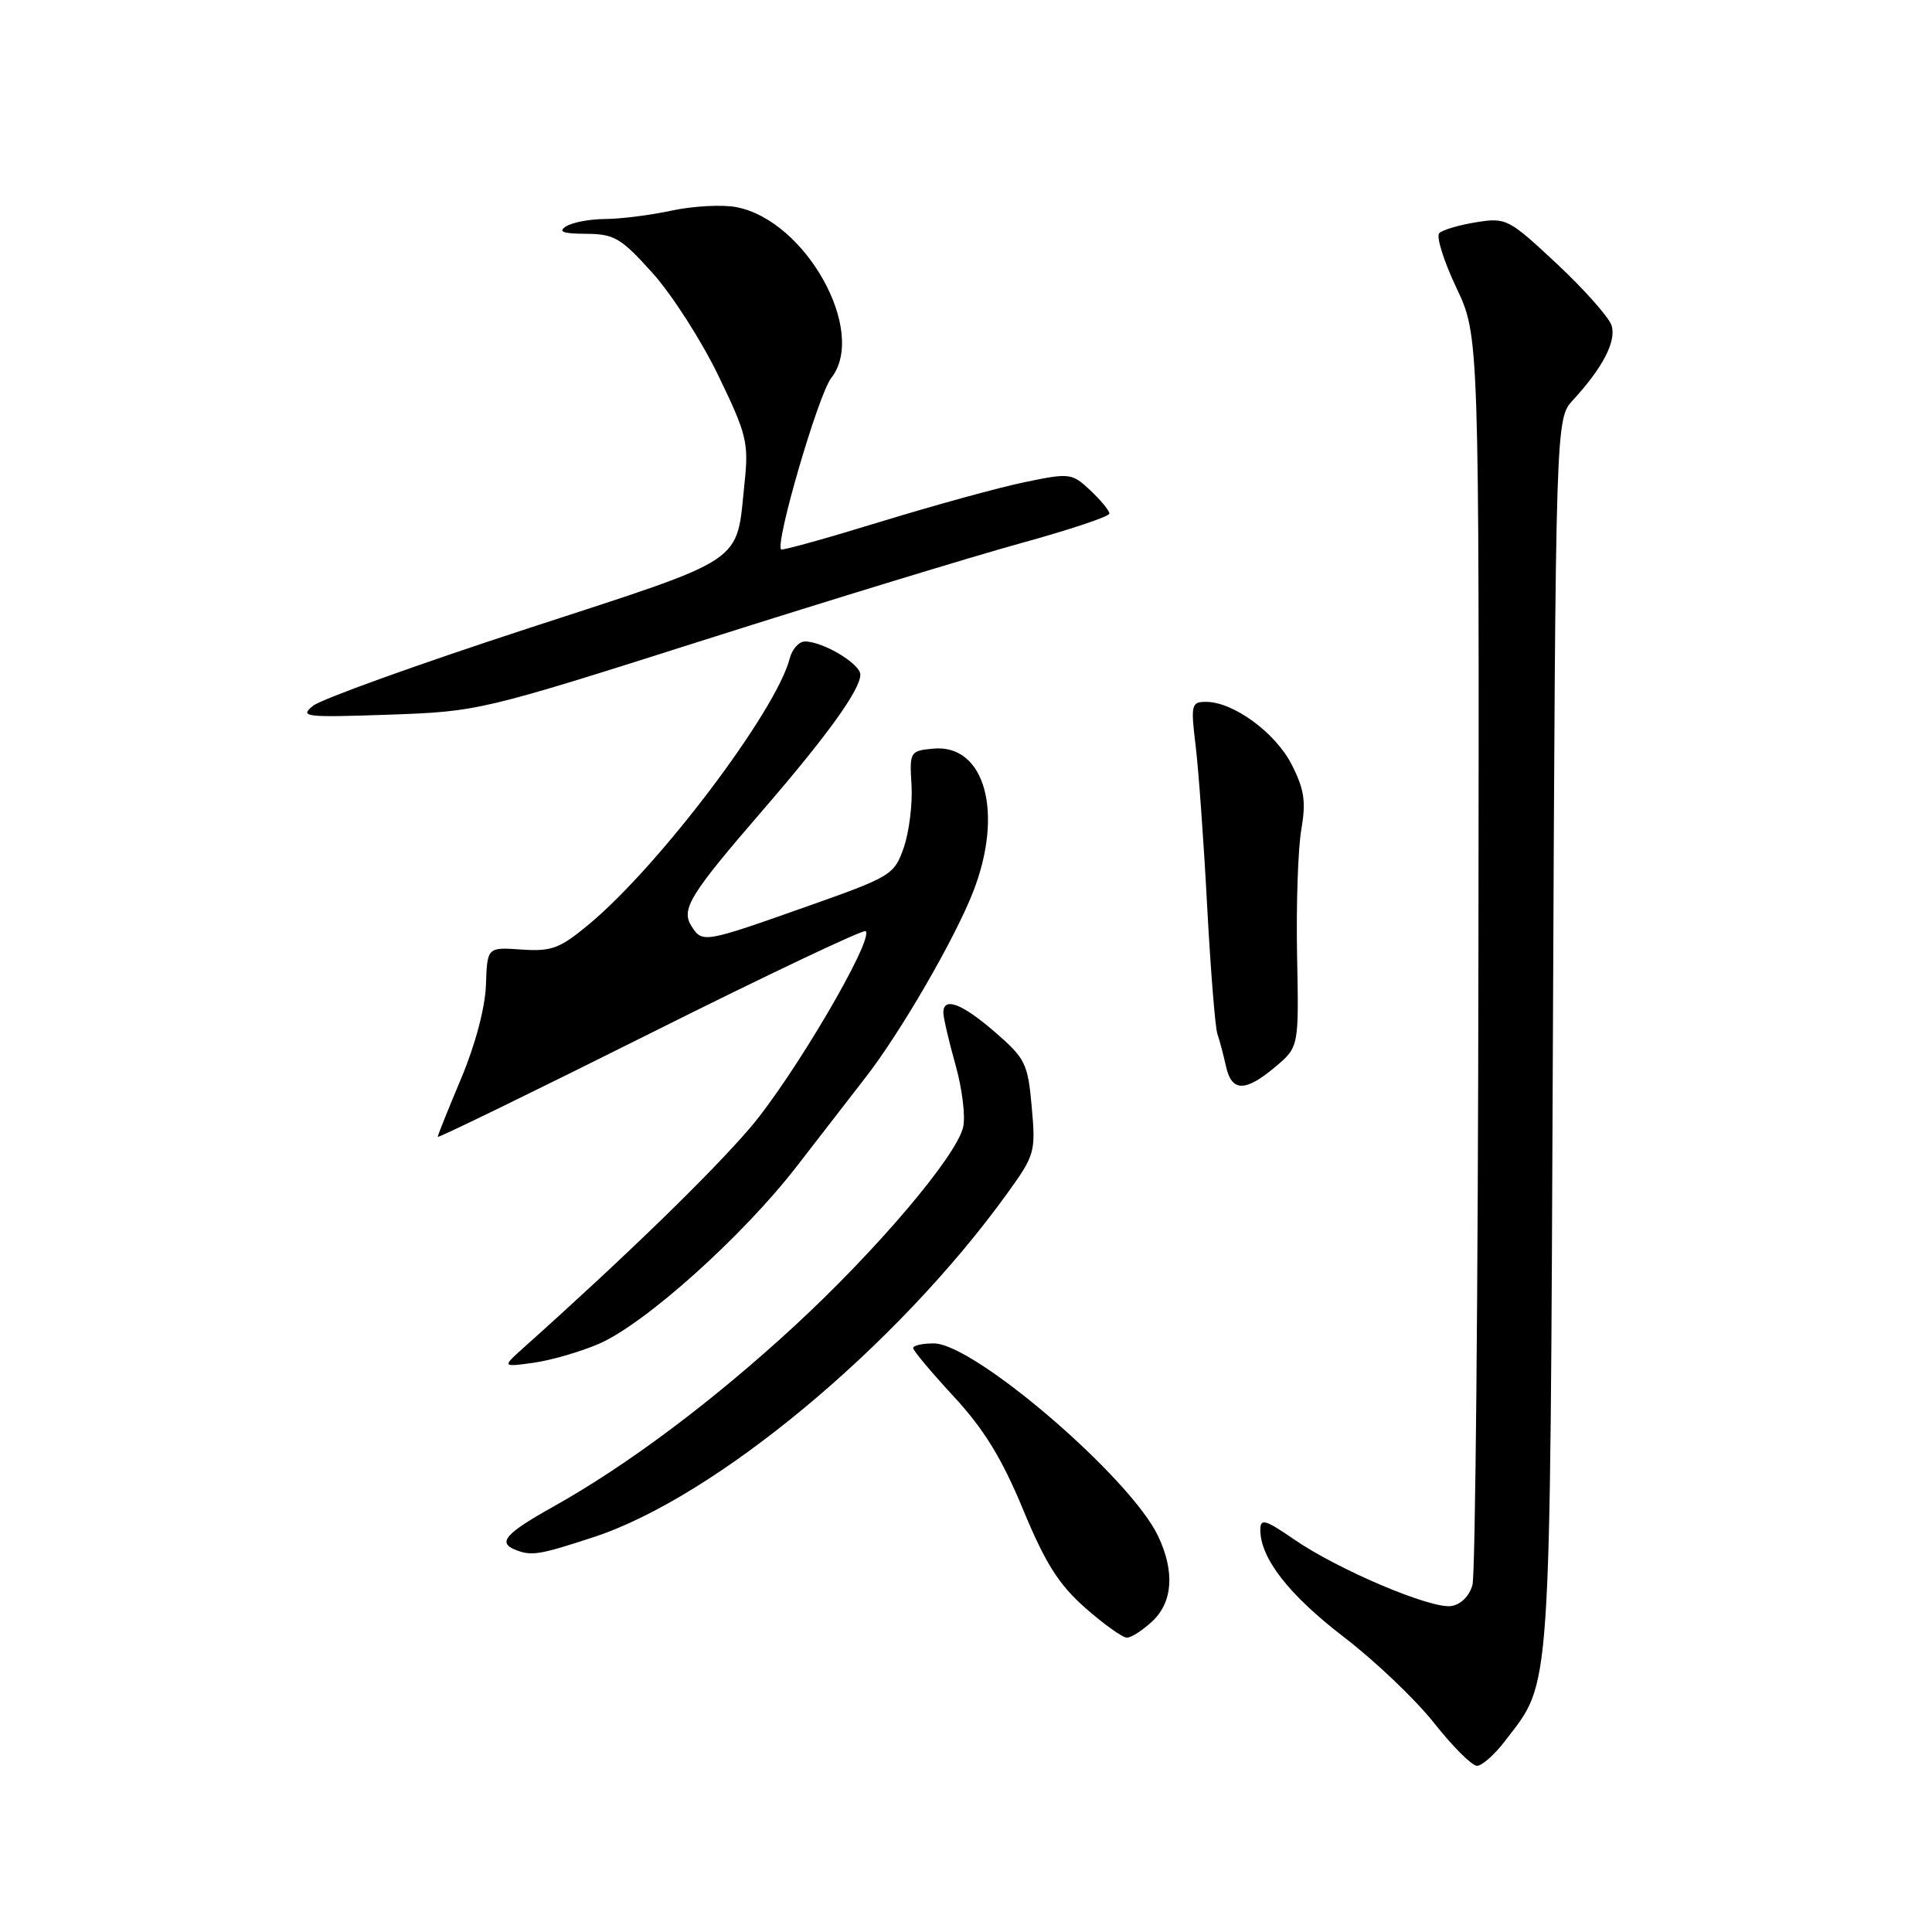 <?xml version="1.0" encoding="UTF-8" standalone="no"?>
<!DOCTYPE svg PUBLIC "-//W3C//DTD SVG 1.1//EN" "http://www.w3.org/Graphics/SVG/1.1/DTD/svg11.dtd" >
<svg xmlns="http://www.w3.org/2000/svg" xmlns:xlink="http://www.w3.org/1999/xlink" version="1.1" viewBox="0 0 256 256">
 <g >
 <path fill="currentColor"
d=" M 199.43 230.68 C 205.62 222.56 205.37 226.30 205.77 137.00 C 206.13 55.50 206.13 55.50 208.44 53.00 C 212.38 48.72 214.20 45.20 213.54 43.12 C 213.19 42.04 209.94 38.37 206.31 34.97 C 199.91 28.99 199.58 28.81 195.60 29.45 C 193.35 29.81 191.15 30.46 190.71 30.89 C 190.28 31.32 191.29 34.56 192.96 38.09 C 196.00 44.50 196.00 44.50 195.90 126.00 C 195.85 170.82 195.49 208.62 195.11 210.00 C 194.70 211.50 193.56 212.62 192.29 212.81 C 189.58 213.20 177.33 208.01 171.49 203.99 C 167.62 201.33 167.00 201.16 167.00 202.72 C 167.00 206.47 170.79 211.33 178.02 216.88 C 182.14 220.03 187.53 225.16 190.00 228.28 C 192.47 231.41 195.04 233.97 195.70 233.98 C 196.36 233.99 198.04 232.51 199.43 230.68 Z  M 152.69 214.83 C 155.41 212.27 155.68 208.23 153.45 203.53 C 149.78 195.79 129.10 178.03 123.75 178.01 C 122.24 178.00 121.00 178.28 121.00 178.62 C 121.00 178.96 123.42 181.85 126.38 185.05 C 130.37 189.36 132.75 193.23 135.55 199.99 C 138.52 207.17 140.30 209.97 143.81 213.06 C 146.27 215.23 148.75 217.00 149.33 217.00 C 149.90 217.00 151.41 216.02 152.69 214.83 Z  M 78.65 203.68 C 94.73 198.42 118.83 178.40 133.43 158.18 C 137.13 153.06 137.25 152.65 136.71 146.68 C 136.20 140.91 135.87 140.25 131.83 136.75 C 127.44 132.95 125.00 132.04 125.00 134.18 C 125.00 134.84 125.73 137.97 126.62 141.14 C 127.51 144.31 127.96 148.03 127.61 149.40 C 126.63 153.32 116.16 165.65 105.34 175.64 C 94.52 185.62 83.17 194.13 73.33 199.63 C 66.99 203.18 65.91 204.39 68.25 205.34 C 70.42 206.21 71.40 206.06 78.65 203.68 Z  M 79.32 178.08 C 85.43 175.46 98.44 163.79 105.61 154.50 C 108.85 150.31 112.96 144.99 114.75 142.69 C 119.36 136.74 126.50 124.42 128.93 118.21 C 133.05 107.69 130.50 98.53 123.63 99.20 C 120.58 99.49 120.51 99.62 120.78 104.02 C 120.93 106.51 120.47 110.23 119.76 112.29 C 118.50 115.92 118.11 116.16 106.98 120.09 C 93.27 124.94 93.08 124.97 91.65 122.76 C 90.19 120.50 91.33 118.63 101.11 107.31 C 109.63 97.45 114.00 91.38 114.00 89.39 C 114.00 87.96 109.05 85.00 106.66 85.00 C 105.87 85.00 104.96 86.01 104.64 87.25 C 102.88 94.17 87.43 114.65 78.08 122.44 C 74.18 125.69 73.11 126.09 69.11 125.82 C 64.56 125.50 64.56 125.50 64.39 130.50 C 64.29 133.51 62.98 138.44 61.11 142.89 C 59.40 146.95 58.00 150.44 58.00 150.64 C 58.00 150.84 70.65 144.68 86.11 136.95 C 101.57 129.21 114.44 123.11 114.71 123.38 C 115.82 124.49 105.08 142.78 99.41 149.42 C 94.28 155.43 82.72 166.65 69.50 178.47 C 66.50 181.15 66.50 181.15 70.66 180.58 C 72.95 180.26 76.85 179.14 79.32 178.08 Z  M 168.98 141.37 C 172.11 138.73 172.11 138.73 171.87 126.62 C 171.74 119.95 171.99 112.44 172.43 109.93 C 173.07 106.21 172.83 104.59 171.15 101.30 C 169.00 97.08 163.42 93.00 159.81 93.00 C 157.86 93.00 157.77 93.37 158.42 98.75 C 158.81 101.91 159.50 111.47 159.95 120.00 C 160.41 128.53 161.02 136.18 161.31 137.00 C 161.60 137.82 162.10 139.74 162.44 141.25 C 163.19 144.70 164.98 144.73 168.98 141.37 Z  M 93.50 84.74 C 110.00 79.50 128.79 73.76 135.25 71.98 C 141.71 70.20 147.00 68.44 147.00 68.05 C 147.00 67.66 145.86 66.28 144.48 64.98 C 142.04 62.69 141.75 62.65 135.82 63.88 C 132.44 64.57 123.85 66.94 116.72 69.12 C 109.60 71.31 103.65 72.97 103.50 72.80 C 102.70 71.90 108.45 52.24 110.14 50.09 C 114.98 43.95 106.76 29.17 97.54 27.44 C 95.67 27.09 91.84 27.30 89.02 27.90 C 86.21 28.51 82.24 29.01 80.20 29.02 C 78.17 29.02 75.83 29.47 75.00 30.00 C 73.90 30.71 74.60 30.97 77.66 30.98 C 81.39 31.00 82.29 31.53 86.46 36.17 C 89.01 39.01 92.94 45.12 95.18 49.76 C 98.94 57.53 99.22 58.65 98.66 63.95 C 97.52 74.88 99.29 73.69 69.83 83.31 C 55.35 88.04 42.60 92.63 41.50 93.51 C 39.64 95.00 40.36 95.08 51.50 94.70 C 63.42 94.28 63.71 94.21 93.50 84.74 Z "/>
</g>
</svg>
